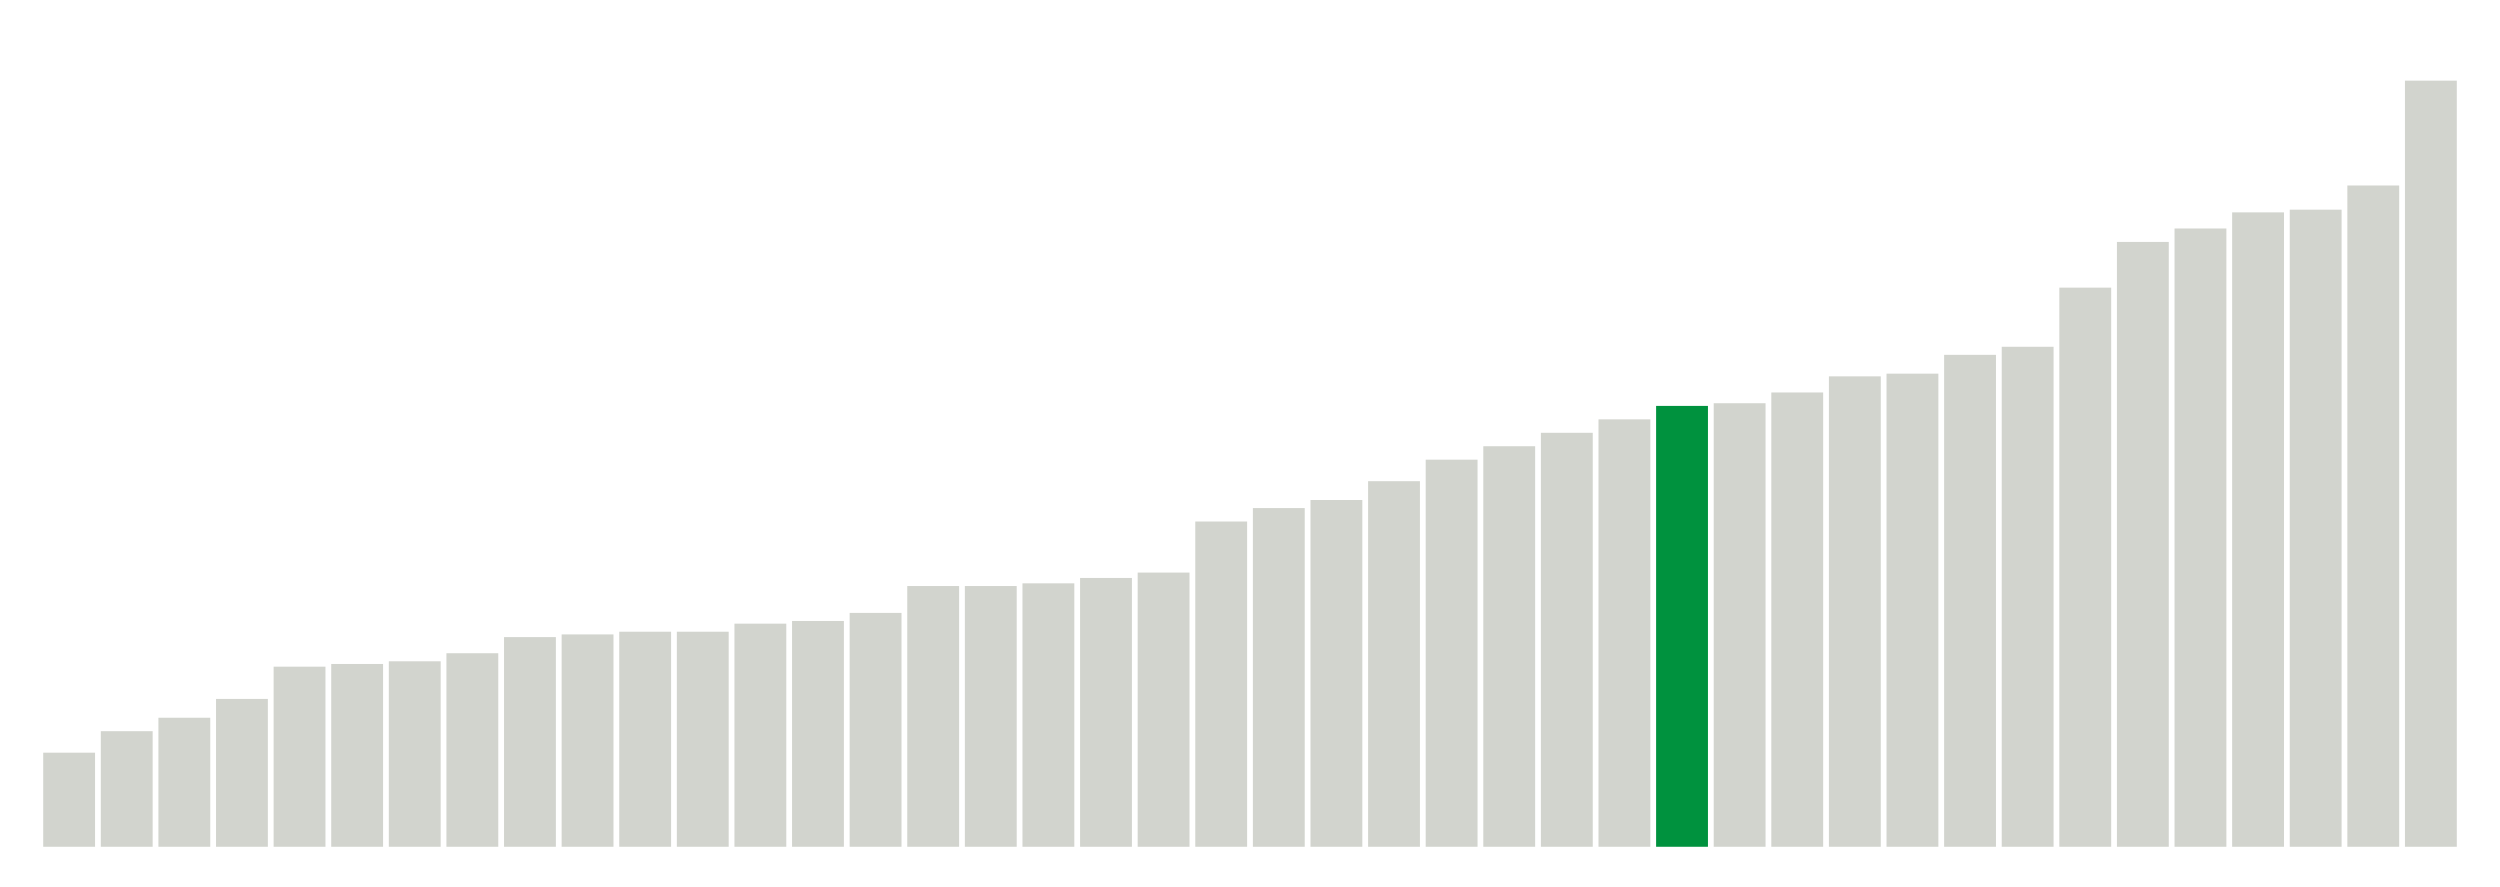 <svg xmlns="http://www.w3.org/2000/svg" xmlns:xlink="http://www.w3.org/1999/xlink" version="1.1" class="marks" width="310" height="110" ><g fill="none" stroke-miterlimit="10" transform="translate(5,5)"><g class="mark-group role-frame root" role="graphics-object" aria-roledescription="group mark container"><g transform="translate(0,0)"><path class="background" aria-hidden="true" d="M0,0h300v100h-300Z" stroke="#ddd" stroke-width="0"/><g><g class="mark-rect role-mark marks" role="graphics-object" aria-roledescription="rect mark container"><path aria-label="neighborhood: South Beach - Tottenville; unmodified_data_value_geo_entity: 3.5" role="graphics-symbol" aria-roledescription="bar" d="M0.357,88.333h6.429v11.667h-6.429Z" fill="#D2D4CE"/><path aria-label="neighborhood: Willowbrook; unmodified_data_value_geo_entity: 4.3" role="graphics-symbol" aria-roledescription="bar" d="M7.5,85.667h6.429v14.333h-6.429Z" fill="#D2D4CE"/><path aria-label="neighborhood: Ridgewood - Forest Hills; unmodified_data_value_geo_entity: 4.8" role="graphics-symbol" aria-roledescription="bar" d="M14.643,84h6.429v16h-6.429Z" fill="#D2D4CE"/><path aria-label="neighborhood: Stapleton - St. George; unmodified_data_value_geo_entity: 5.5" role="graphics-symbol" aria-roledescription="bar" d="M21.786,81.667h6.429v18.333h-6.429Z" fill="#D2D4CE"/><path aria-label="neighborhood: Port Richmond; unmodified_data_value_geo_entity: 6.7" role="graphics-symbol" aria-roledescription="bar" d="M28.929,77.667h6.429v22.333h-6.429Z" fill="#D2D4CE"/><path aria-label="neighborhood: Flushing - Clearview; unmodified_data_value_geo_entity: 6.8" role="graphics-symbol" aria-roledescription="bar" d="M36.071,77.333h6.429v22.667h-6.429Z" fill="#D2D4CE"/><path aria-label="neighborhood: Gramercy Park - Murray Hill; unmodified_data_value_geo_entity: 6.9" role="graphics-symbol" aria-roledescription="bar" d="M43.214,77h6.429v23h-6.429Z" fill="#D2D4CE"/><path aria-label="neighborhood: Bayside - Little Neck; unmodified_data_value_geo_entity: 7.2" role="graphics-symbol" aria-roledescription="bar" d="M50.357,76h6.429v24h-6.429Z" fill="#D2D4CE"/><path aria-label="neighborhood: Southwest Queens; unmodified_data_value_geo_entity: 7.8" role="graphics-symbol" aria-roledescription="bar" d="M57.5,74h6.429v26h-6.429Z" fill="#D2D4CE"/><path aria-label="neighborhood: Coney Island - Sheepshead Bay; unmodified_data_value_geo_entity: 7.9" role="graphics-symbol" aria-roledescription="bar" d="M64.643,73.667h6.429v26.333h-6.429Z" fill="#D2D4CE"/><path aria-label="neighborhood: Bensonhurst - Bay Ridge; unmodified_data_value_geo_entity: 8" role="graphics-symbol" aria-roledescription="bar" d="M71.786,73.333h6.429v26.667h-6.429Z" fill="#D2D4CE"/><path aria-label="neighborhood: Chelsea - Clinton; unmodified_data_value_geo_entity: 8" role="graphics-symbol" aria-roledescription="bar" d="M78.929,73.333h6.429v26.667h-6.429Z" fill="#D2D4CE"/><path aria-label="neighborhood: Fresh Meadows; unmodified_data_value_geo_entity: 8.3" role="graphics-symbol" aria-roledescription="bar" d="M86.071,72.333h6.429v27.667h-6.429Z" fill="#D2D4CE"/><path aria-label="neighborhood: Upper East Side; unmodified_data_value_geo_entity: 8.4" role="graphics-symbol" aria-roledescription="bar" d="M93.214,72h6.429v28h-6.429Z" fill="#D2D4CE"/><path aria-label="neighborhood: Southeast Queens; unmodified_data_value_geo_entity: 8.7" role="graphics-symbol" aria-roledescription="bar" d="M100.357,71h6.429v29h-6.429Z" fill="#D2D4CE"/><path aria-label="neighborhood: Jamaica; unmodified_data_value_geo_entity: 9.7" role="graphics-symbol" aria-roledescription="bar" d="M107.5,67.667h6.429v32.333h-6.429Z" fill="#D2D4CE"/><path aria-label="neighborhood: West Queens; unmodified_data_value_geo_entity: 9.7" role="graphics-symbol" aria-roledescription="bar" d="M114.643,67.667h6.429v32.333h-6.429Z" fill="#D2D4CE"/><path aria-label="neighborhood: Canarsie - Flatlands; unmodified_data_value_geo_entity: 9.8" role="graphics-symbol" aria-roledescription="bar" d="M121.786,67.333h6.429v32.667h-6.429Z" fill="#D2D4CE"/><path aria-label="neighborhood: Borough Park; unmodified_data_value_geo_entity: 10" role="graphics-symbol" aria-roledescription="bar" d="M128.929,66.667h6.429v33.333h-6.429Z" fill="#D2D4CE"/><path aria-label="neighborhood: Sunset Park; unmodified_data_value_geo_entity: 10.2" role="graphics-symbol" aria-roledescription="bar" d="M136.071,66h6.429v34h-6.429Z" fill="#D2D4CE"/><path aria-label="neighborhood: Greenwich Village - SoHo; unmodified_data_value_geo_entity: 12.1" role="graphics-symbol" aria-roledescription="bar" d="M143.214,59.667h6.429v40.333h-6.429Z" fill="#D2D4CE"/><path aria-label="neighborhood: Lower Manhattan; unmodified_data_value_geo_entity: 12.6" role="graphics-symbol" aria-roledescription="bar" d="M150.357,58h6.429v42h-6.429Z" fill="#D2D4CE"/><path aria-label="neighborhood: Long Island City - Astoria; unmodified_data_value_geo_entity: 12.9" role="graphics-symbol" aria-roledescription="bar" d="M157.5,57h6.429v43h-6.429Z" fill="#D2D4CE"/><path aria-label="neighborhood: Greenpoint; unmodified_data_value_geo_entity: 13.6" role="graphics-symbol" aria-roledescription="bar" d="M164.643,54.667h6.429v45.333h-6.429Z" fill="#D2D4CE"/><path aria-label="neighborhood: Northeast Bronx; unmodified_data_value_geo_entity: 14.4" role="graphics-symbol" aria-roledescription="bar" d="M171.786,52h6.429v48h-6.429Z" fill="#D2D4CE"/><path aria-label="neighborhood: Upper West Side; unmodified_data_value_geo_entity: 14.9" role="graphics-symbol" aria-roledescription="bar" d="M178.929,50.333h6.429v49.667h-6.429Z" fill="#D2D4CE"/><path aria-label="neighborhood: Pelham - Throgs Neck; unmodified_data_value_geo_entity: 15.4" role="graphics-symbol" aria-roledescription="bar" d="M186.071,48.667h6.429v51.333h-6.429Z" fill="#D2D4CE"/><path aria-label="neighborhood: Downtown - Heights - Slope; unmodified_data_value_geo_entity: 15.9" role="graphics-symbol" aria-roledescription="bar" d="M193.214,47h6.429v53h-6.429Z" fill="#D2D4CE"/><path aria-label="neighborhood: East Flatbush - Flatbush; unmodified_data_value_geo_entity: 16.4" role="graphics-symbol" aria-roledescription="bar" d="M200.357,45.333h6.429v54.667h-6.429Z" fill="#00923E"/><path aria-label="neighborhood: Rockaways; unmodified_data_value_geo_entity: 16.5" role="graphics-symbol" aria-roledescription="bar" d="M207.5,45h6.429v55h-6.429Z" fill="#D2D4CE"/><path aria-label="neighborhood: Williamsburg - Bushwick; unmodified_data_value_geo_entity: 16.9" role="graphics-symbol" aria-roledescription="bar" d="M214.643,43.667h6.429v56.333h-6.429Z" fill="#D2D4CE"/><path aria-label="neighborhood: Union Square - Lower East Side; unmodified_data_value_geo_entity: 17.5" role="graphics-symbol" aria-roledescription="bar" d="M221.786,41.667h6.429v58.333h-6.429Z" fill="#D2D4CE"/><path aria-label="neighborhood: East Harlem; unmodified_data_value_geo_entity: 17.6" role="graphics-symbol" aria-roledescription="bar" d="M228.929,41.333h6.429v58.667h-6.429Z" fill="#D2D4CE"/><path aria-label="neighborhood: East New York; unmodified_data_value_geo_entity: 18.3" role="graphics-symbol" aria-roledescription="bar" d="M236.071,39h6.429v61h-6.429Z" fill="#D2D4CE"/><path aria-label="neighborhood: Kingsbridge - Riverdale; unmodified_data_value_geo_entity: 18.6" role="graphics-symbol" aria-roledescription="bar" d="M243.214,38h6.429v62h-6.429Z" fill="#D2D4CE"/><path aria-label="neighborhood: Central Harlem - Morningside Heights; unmodified_data_value_geo_entity: 20.8" role="graphics-symbol" aria-roledescription="bar" d="M250.357,30.667h6.429v69.333h-6.429Z" fill="#D2D4CE"/><path aria-label="neighborhood: High Bridge - Morrisania; unmodified_data_value_geo_entity: 22.5" role="graphics-symbol" aria-roledescription="bar" d="M257.5,25h6.429v75h-6.429Z" fill="#D2D4CE"/><path aria-label="neighborhood: Fordham - Bronx Pk; unmodified_data_value_geo_entity: 23" role="graphics-symbol" aria-roledescription="bar" d="M264.643,23.333h6.429v76.667h-6.429Z" fill="#D2D4CE"/><path aria-label="neighborhood: Bedford Stuyvesant - Crown Heights; unmodified_data_value_geo_entity: 23.6" role="graphics-symbol" aria-roledescription="bar" d="M271.786,21.333h6.429v78.667h-6.429Z" fill="#D2D4CE"/><path aria-label="neighborhood: Washington Heights; unmodified_data_value_geo_entity: 23.7" role="graphics-symbol" aria-roledescription="bar" d="M278.929,21h6.429v79h-6.429Z" fill="#D2D4CE"/><path aria-label="neighborhood: Hunts Point - Mott Haven; unmodified_data_value_geo_entity: 24.6" role="graphics-symbol" aria-roledescription="bar" d="M286.071,18h6.429v82h-6.429Z" fill="#D2D4CE"/><path aria-label="neighborhood: Crotona -Tremont; unmodified_data_value_geo_entity: 28.5" role="graphics-symbol" aria-roledescription="bar" d="M293.214,5h6.429v95h-6.429Z" fill="#D2D4CE"/></g></g><path class="foreground" aria-hidden="true" d="" display="none"/></g></g></g></svg>